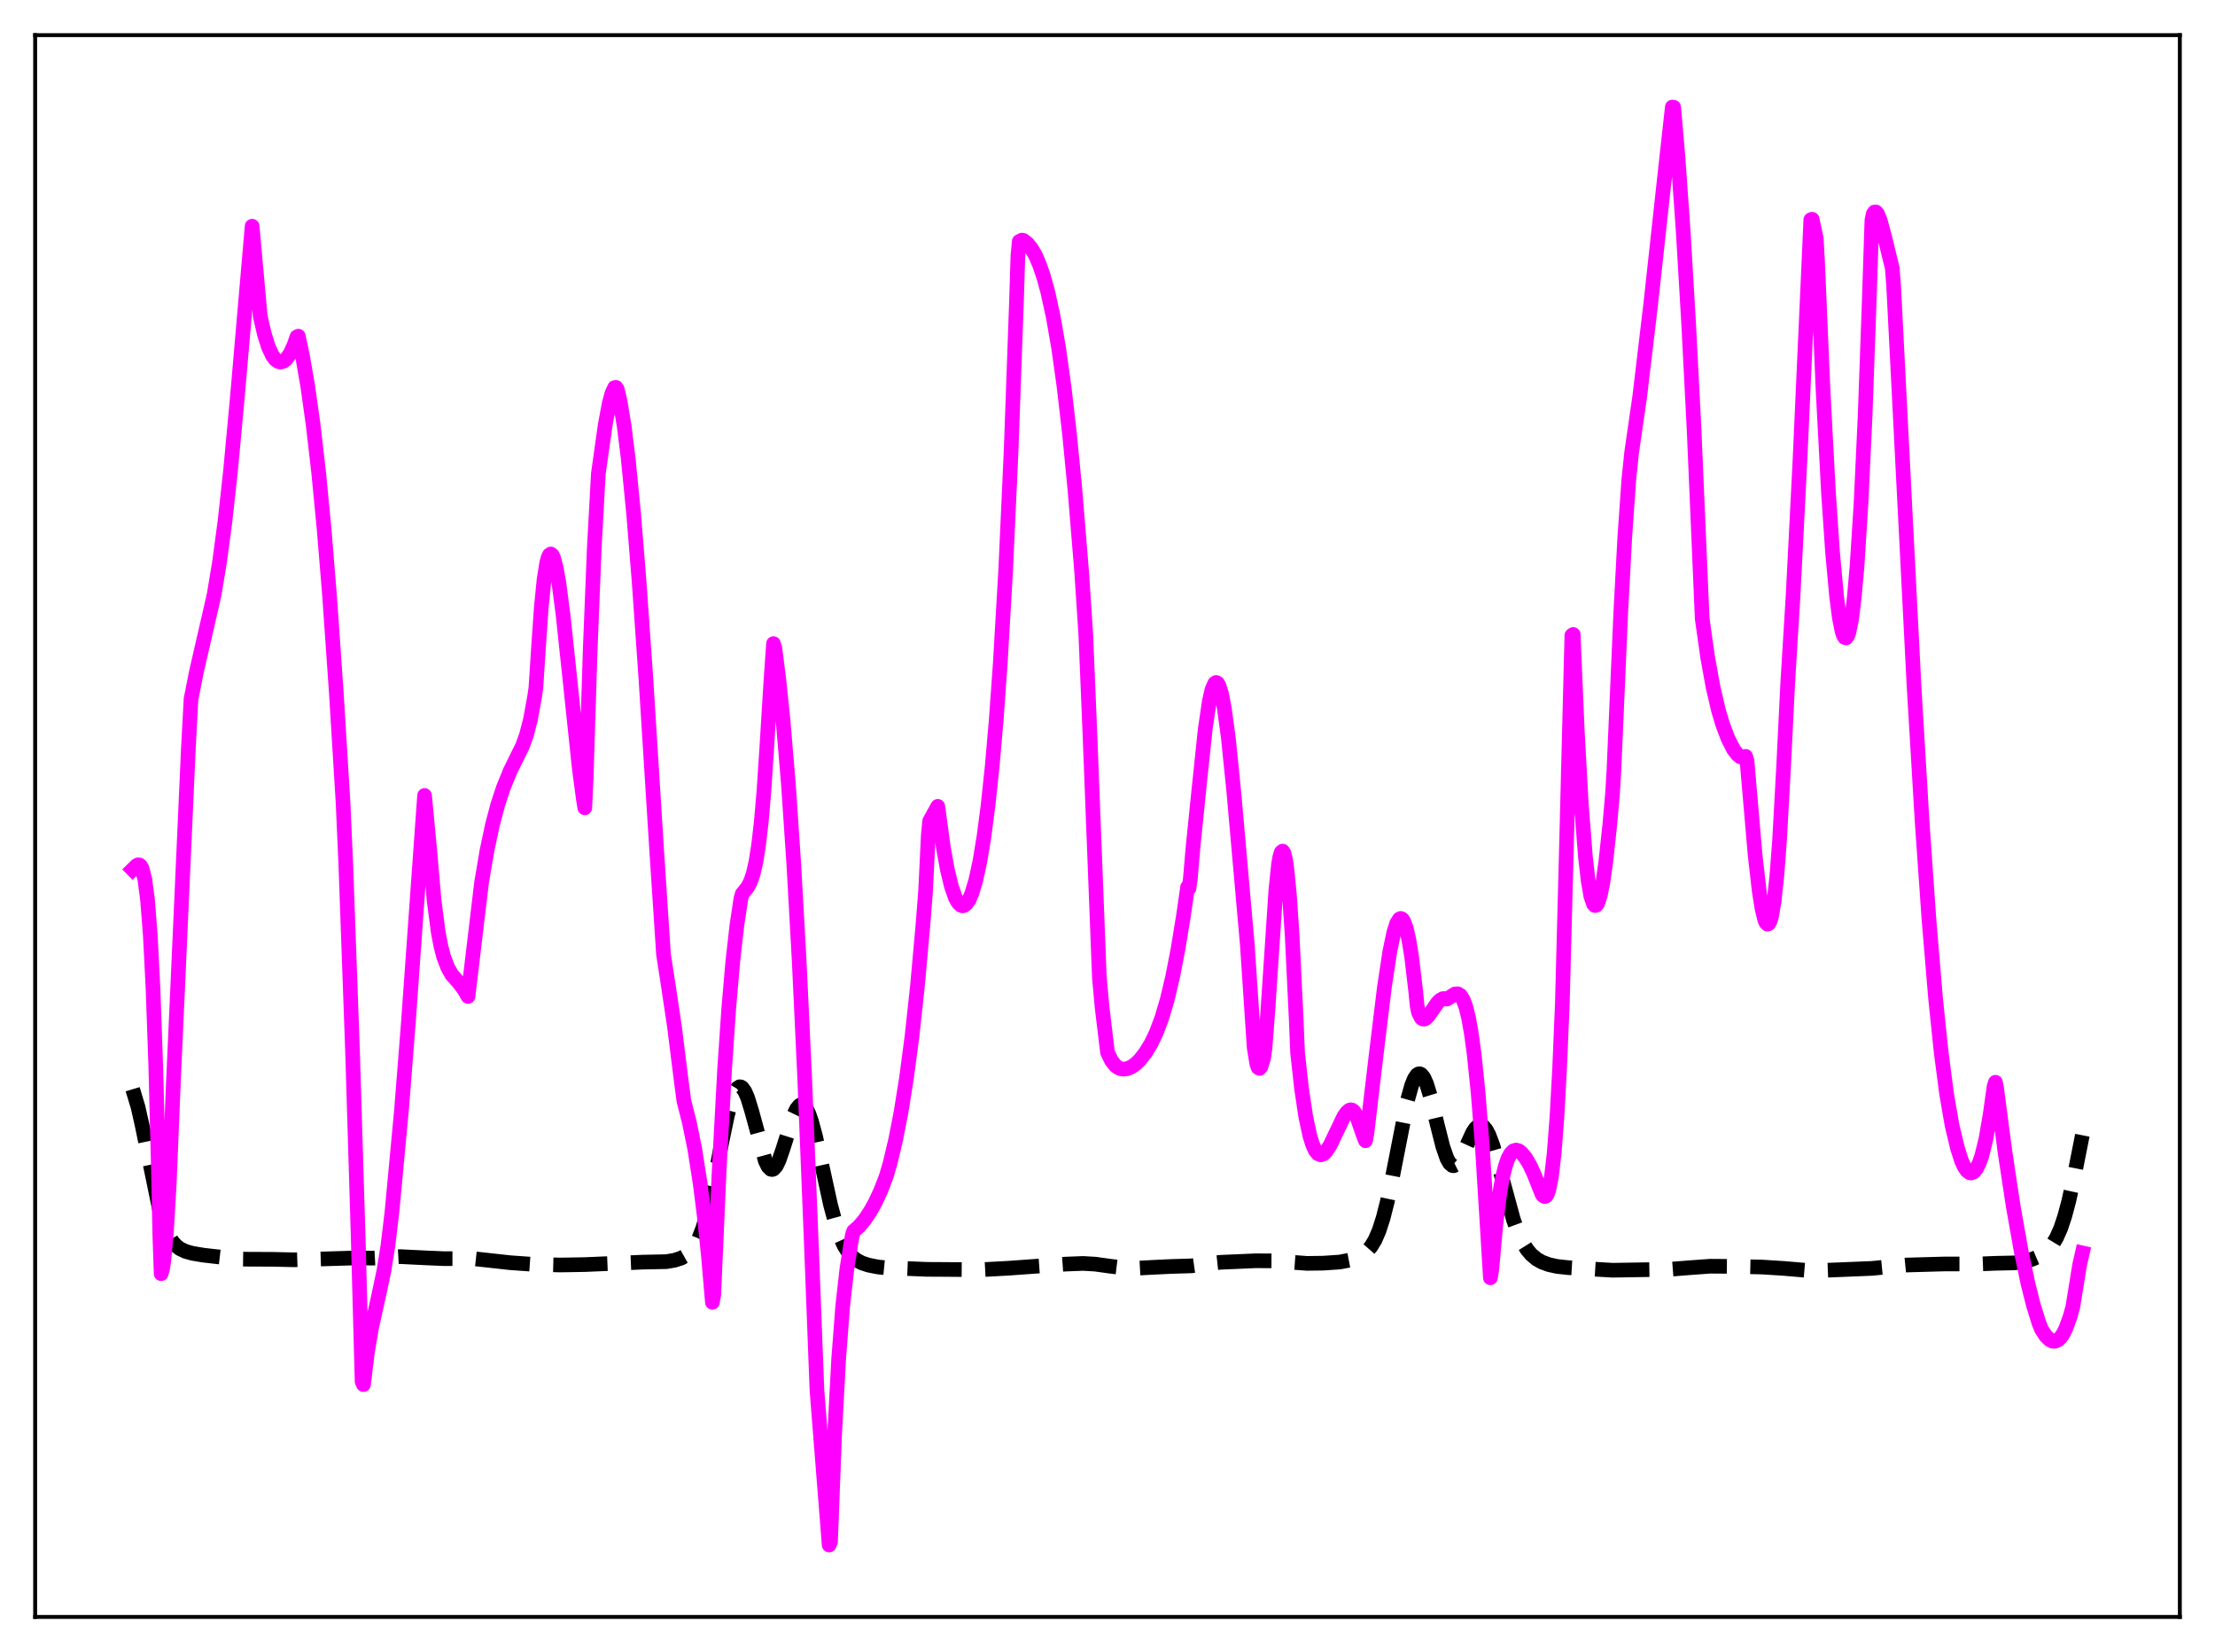 <?xml version="1.0" encoding="utf-8" standalone="no"?>
<!DOCTYPE svg PUBLIC "-//W3C//DTD SVG 1.1//EN"
  "http://www.w3.org/Graphics/SVG/1.1/DTD/svg11.dtd">
<svg xmlns:xlink="http://www.w3.org/1999/xlink" width="453.6pt" height="338.4pt" viewBox="0 0 453.6 338.4" xmlns="http://www.w3.org/2000/svg" version="1.1">
 <defs>
  <style type="text/css">*{stroke-linejoin: round; stroke-linecap: butt}</style>
 </defs>
 <g id="figure_1">
  <g id="patch_1">
   <path d="M 0 338.4 
L 453.6 338.4 
L 453.6 0 
L 0 0 
z
" style="fill: #ffffff"/>
  </g>
  <g id="axes_1">
   <g id="patch_2">
    <path d="M 7.2 331.2 
L 446.4 331.2 
L 446.4 7.2 
L 7.2 7.2 
z
" style="fill: #ffffff"/>
   </g>
   <g id="matplotlib.axis_1"/>
   <g id="matplotlib.axis_2"/>
   <g id="line2d_1">
    <path d="M 27.164 223.111 
L 28.276 226.792 
L 29.11 230.515 
L 32.725 248.056 
L 33.559 250.771 
L 34.393 252.795 
L 35.227 254.22 
L 36.061 255.18 
L 36.895 255.808 
L 38.007 256.329 
L 39.398 256.72 
L 41.622 257.095 
L 48.573 257.891 
L 51.076 257.932 
L 55.802 257.949 
L 60.251 258.052 
L 72.485 257.679 
L 76.378 257.704 
L 81.939 257.397 
L 87.499 257.67 
L 90.836 257.811 
L 96.953 257.815 
L 104.46 258.642 
L 109.187 258.977 
L 114.748 259.113 
L 119.753 259.03 
L 131.709 258.524 
L 136.435 258.431 
L 138.104 258.151 
L 139.494 257.705 
L 140.606 257.082 
L 141.44 256.344 
L 142.274 255.252 
L 143.108 253.681 
L 143.943 251.511 
L 144.777 248.669 
L 145.889 243.863 
L 147.835 233.863 
L 148.947 228.55 
L 149.782 225.427 
L 150.338 223.93 
L 150.894 222.977 
L 151.45 222.605 
L 151.728 222.64 
L 152.006 222.822 
L 152.562 223.605 
L 153.118 224.902 
L 153.952 227.621 
L 156.733 237.818 
L 157.289 238.944 
L 157.845 239.504 
L 158.123 239.559 
L 158.401 239.465 
L 158.957 238.845 
L 159.513 237.714 
L 160.347 235.313 
L 162.572 228.294 
L 163.128 227.157 
L 163.684 226.47 
L 163.962 226.314 
L 164.24 226.288 
L 164.518 226.394 
L 165.074 227.001 
L 165.63 228.116 
L 166.186 229.698 
L 167.02 232.795 
L 168.411 239.134 
L 170.079 246.766 
L 171.191 250.901 
L 172.025 253.31 
L 172.859 255.139 
L 173.693 256.473 
L 174.528 257.422 
L 175.362 258.089 
L 176.474 258.682 
L 177.864 259.141 
L 179.81 259.523 
L 182.313 259.772 
L 185.649 259.835 
L 189.82 260.005 
L 193.157 260.023 
L 197.605 260.058 
L 201.498 260.047 
L 206.503 259.776 
L 218.181 258.935 
L 221.795 258.793 
L 224.298 258.94 
L 227.356 259.364 
L 230.415 259.739 
L 232.639 259.783 
L 235.975 259.598 
L 239.868 259.414 
L 244.039 259.289 
L 247.097 258.861 
L 249.878 258.564 
L 257.107 258.25 
L 260.443 258.264 
L 263.78 258.496 
L 267.673 258.782 
L 271.009 258.738 
L 274.346 258.51 
L 276.292 258.138 
L 277.96 257.568 
L 279.072 256.973 
L 279.907 256.319 
L 280.741 255.376 
L 281.575 254.009 
L 282.409 252.083 
L 283.243 249.497 
L 284.077 246.221 
L 285.189 240.919 
L 288.248 225.315 
L 289.082 222.338 
L 289.638 220.967 
L 290.194 220.158 
L 290.472 219.977 
L 290.75 219.948 
L 291.028 220.07 
L 291.585 220.758 
L 292.141 221.999 
L 292.975 224.718 
L 294.365 230.502 
L 295.477 234.885 
L 296.311 237.282 
L 296.867 238.277 
L 297.423 238.746 
L 297.701 238.785 
L 298.258 238.501 
L 298.814 237.798 
L 299.648 236.186 
L 301.594 231.959 
L 302.15 231.135 
L 302.706 230.635 
L 303.262 230.508 
L 303.818 230.783 
L 304.375 231.464 
L 304.931 232.532 
L 305.765 234.774 
L 306.877 238.638 
L 309.935 249.863 
L 311.048 252.869 
L 311.882 254.605 
L 312.716 255.94 
L 313.55 256.942 
L 314.662 257.886 
L 315.774 258.518 
L 317.165 259.033 
L 318.833 259.403 
L 321.057 259.648 
L 330.233 260.187 
L 341.911 259.996 
L 346.359 259.644 
L 350.252 259.365 
L 354.701 259.397 
L 360.818 259.532 
L 365.266 259.813 
L 370.271 260.239 
L 373.608 260.207 
L 383.339 259.811 
L 390.291 259.125 
L 398.076 258.906 
L 405.027 258.909 
L 408.641 258.766 
L 412.534 258.683 
L 414.48 258.396 
L 416.149 257.94 
L 417.539 257.346 
L 418.651 256.643 
L 419.485 255.906 
L 420.319 254.899 
L 421.154 253.514 
L 421.988 251.632 
L 422.822 249.151 
L 423.656 246.025 
L 424.768 240.965 
L 426.436 232.537 
L 426.436 232.537 
" clip-path="url(#p1ca22da33d)" style="fill: none; stroke-dasharray: 11.1,4.8; stroke-dashoffset: 0; stroke: #000000; stroke-width: 3"/>
   </g>
   <g id="line2d_2">
    <path d="M 27.164 178.096 
L 27.998 177.277 
L 28.276 177.143 
L 28.554 177.17 
L 28.832 177.415 
L 29.11 177.937 
L 29.666 180.139 
L 30.222 184.437 
L 30.778 191.569 
L 31.334 202.464 
L 31.89 218.12 
L 32.446 239.634 
L 32.725 253.067 
L 33.003 260.894 
L 33.281 259.948 
L 33.559 258.119 
L 34.115 251.871 
L 34.671 242.254 
L 35.505 221.761 
L 36.339 203.314 
L 38.563 153.56 
L 39.12 143.182 
L 40.232 137.565 
L 43.846 121.835 
L 44.959 115.127 
L 46.071 106.798 
L 47.183 96.705 
L 48.573 81.76 
L 51.632 46.333 
L 53.3 64.799 
L 54.134 68.42 
L 54.968 71.065 
L 55.802 72.85 
L 56.358 73.602 
L 56.914 74.026 
L 57.471 74.177 
L 58.027 74.011 
L 58.583 73.596 
L 59.417 72.438 
L 60.251 70.615 
L 60.807 68.997 
L 61.085 68.857 
L 61.919 72.76 
L 63.031 79.154 
L 64.144 87.13 
L 65.256 96.777 
L 66.368 108.318 
L 67.48 121.915 
L 68.87 141.852 
L 70.261 164.558 
L 70.817 177.165 
L 72.207 215.744 
L 73.319 252.371 
L 74.153 283.008 
L 74.431 283.608 
L 75.265 276.821 
L 76.1 271.885 
L 77.49 265.648 
L 78.602 260.39 
L 79.436 255.21 
L 80.27 248.223 
L 82.217 227.403 
L 83.607 209.754 
L 86.943 162.941 
L 88.056 174.702 
L 88.89 184.403 
L 89.724 190.814 
L 90.28 193.754 
L 90.836 195.912 
L 91.67 198.134 
L 92.504 199.621 
L 93.894 201.198 
L 95.007 202.653 
L 95.841 204.1 
L 98.621 180.746 
L 99.733 174.189 
L 100.846 168.951 
L 101.958 164.762 
L 103.07 161.378 
L 104.46 157.961 
L 105.85 155.125 
L 106.963 152.879 
L 107.797 150.606 
L 108.631 147.365 
L 109.465 142.793 
L 109.743 140.887 
L 110.299 132.293 
L 110.855 124.349 
L 111.411 118.746 
L 111.967 115.257 
L 112.245 114.24 
L 112.523 113.655 
L 112.802 113.473 
L 113.08 113.68 
L 113.358 114.26 
L 113.914 116.349 
L 114.47 119.533 
L 115.304 125.89 
L 116.694 138.994 
L 118.64 157.479 
L 119.475 163.75 
L 119.753 165.464 
L 120.031 159.615 
L 120.865 133.008 
L 121.699 112.275 
L 122.533 97.023 
L 123.923 87.136 
L 124.757 82.642 
L 125.314 80.575 
L 125.87 79.391 
L 126.148 79.353 
L 126.426 79.81 
L 126.982 82.193 
L 127.816 87.233 
L 128.65 93.943 
L 129.762 105.285 
L 130.874 119.043 
L 132.265 138.928 
L 134.489 174.357 
L 135.879 195.519 
L 136.713 200.889 
L 138.104 210.17 
L 139.494 221.282 
L 140.05 225.494 
L 141.162 229.877 
L 142.274 235.324 
L 143.386 242.425 
L 144.221 249.043 
L 145.055 257.054 
L 145.889 266.755 
L 146.167 265.246 
L 147.279 239.658 
L 148.391 218.99 
L 149.225 206.706 
L 150.06 197.014 
L 150.894 189.609 
L 151.728 184.05 
L 152.006 183.082 
L 153.118 181.696 
L 153.674 180.631 
L 154.23 179.024 
L 154.786 176.627 
L 155.342 173.155 
L 155.899 168.339 
L 156.455 161.878 
L 157.011 153.371 
L 157.845 139.873 
L 158.401 131.835 
L 158.679 132.723 
L 159.513 139.352 
L 160.347 147.415 
L 161.459 160.697 
L 162.572 177.21 
L 163.684 197.282 
L 164.796 221.002 
L 166.186 255.706 
L 167.298 284.758 
L 169.801 316.473 
L 170.079 315.792 
L 170.913 293.966 
L 171.747 278.342 
L 172.581 267.434 
L 173.415 260.041 
L 174.249 254.689 
L 174.528 253.087 
L 174.806 252.189 
L 175.918 251.213 
L 177.03 249.907 
L 178.142 248.266 
L 179.254 246.271 
L 180.366 243.87 
L 181.479 240.987 
L 182.313 238.122 
L 183.425 233.423 
L 184.537 227.707 
L 185.649 220.737 
L 186.762 212.281 
L 187.874 202.036 
L 188.986 189.651 
L 189.542 182.588 
L 190.098 171.122 
L 190.376 168.181 
L 192.044 165.165 
L 193.157 173.403 
L 193.991 178.064 
L 194.825 181.518 
L 195.659 183.912 
L 196.215 184.891 
L 196.771 185.422 
L 197.049 185.534 
L 197.327 185.515 
L 197.883 185.14 
L 198.439 184.335 
L 198.995 183.076 
L 199.83 180.303 
L 200.664 176.45 
L 201.498 171.407 
L 202.332 165.034 
L 203.166 157.169 
L 204 147.586 
L 204.834 135.985 
L 205.947 116.793 
L 207.059 92.368 
L 208.171 61.414 
L 208.449 52.46 
L 208.727 49.452 
L 209.283 49.179 
L 209.561 49.238 
L 210.395 49.886 
L 211.229 50.91 
L 212.064 52.357 
L 212.898 54.279 
L 213.732 56.735 
L 214.566 59.784 
L 215.678 64.838 
L 216.79 71.249 
L 217.903 79.206 
L 219.015 88.833 
L 220.127 100.271 
L 221.517 117.278 
L 222.351 129.882 
L 223.185 149.967 
L 225.132 200.151 
L 225.688 206.316 
L 226.8 215.552 
L 227.634 217.296 
L 228.468 218.322 
L 229.024 218.723 
L 229.58 218.939 
L 230.137 219.002 
L 230.971 218.865 
L 231.805 218.471 
L 232.639 217.869 
L 233.473 217.046 
L 234.585 215.605 
L 235.697 213.797 
L 236.81 211.481 
L 237.922 208.513 
L 239.034 204.754 
L 240.146 200.053 
L 241.258 194.309 
L 242.371 187.476 
L 243.205 181.685 
L 243.483 181.973 
L 243.761 180 
L 244.317 173.504 
L 245.429 162.569 
L 246.819 149.316 
L 247.653 143.635 
L 248.209 141.215 
L 248.766 139.965 
L 249.044 139.79 
L 249.322 139.925 
L 249.6 140.361 
L 250.156 142.114 
L 250.712 144.981 
L 251.546 151.137 
L 252.658 162.087 
L 255.439 193.592 
L 256.829 214.535 
L 257.385 217.971 
L 257.663 218.69 
L 257.941 218.837 
L 258.219 218.487 
L 258.775 216.687 
L 259.053 214.68 
L 259.609 207.451 
L 261.278 182.293 
L 261.834 176.95 
L 262.112 175.417 
L 262.39 174.557 
L 262.668 174.339 
L 262.946 174.766 
L 263.224 175.923 
L 263.502 177.684 
L 264.058 183.306 
L 264.614 191.628 
L 265.448 208.872 
L 265.726 215.679 
L 266.56 223.136 
L 267.395 228.7 
L 268.229 232.607 
L 268.785 234.411 
L 269.341 235.629 
L 269.897 236.322 
L 270.453 236.553 
L 271.009 236.378 
L 271.565 235.856 
L 272.399 234.565 
L 273.512 232.242 
L 275.18 228.745 
L 275.736 227.915 
L 276.292 227.421 
L 276.57 227.323 
L 276.848 227.361 
L 277.126 227.53 
L 277.404 227.845 
L 277.96 229.013 
L 279.351 232.998 
L 279.629 233.659 
L 279.907 232.268 
L 281.853 215.769 
L 283.521 202.105 
L 284.633 194.793 
L 285.468 190.849 
L 286.024 189.129 
L 286.58 188.242 
L 286.858 188.13 
L 287.136 188.252 
L 287.414 188.615 
L 287.97 190.075 
L 288.526 192.542 
L 289.082 195.974 
L 289.916 203.045 
L 290.194 205.918 
L 290.472 207.344 
L 291.028 208.463 
L 291.306 208.697 
L 291.585 208.757 
L 291.863 208.682 
L 292.419 208.189 
L 293.253 207.018 
L 294.365 205.417 
L 294.921 204.858 
L 295.477 204.553 
L 296.033 204.536 
L 296.311 204.642 
L 297.98 203.584 
L 298.536 203.56 
L 299.092 203.9 
L 299.648 204.787 
L 300.204 206.297 
L 300.76 208.585 
L 301.316 211.738 
L 301.872 215.823 
L 302.706 223.903 
L 303.54 234.531 
L 304.375 248.138 
L 305.209 261.738 
L 305.487 260.143 
L 306.321 250.854 
L 307.155 244.233 
L 307.711 241.127 
L 308.267 238.872 
L 308.823 237.267 
L 309.379 236.266 
L 309.935 235.721 
L 310.492 235.565 
L 311.048 235.734 
L 311.604 236.17 
L 312.438 237.205 
L 313.272 238.6 
L 314.106 240.387 
L 315.774 244.594 
L 316.052 244.95 
L 316.331 245.089 
L 316.609 244.976 
L 316.887 244.556 
L 317.165 243.784 
L 317.721 240.971 
L 318.277 236.141 
L 318.833 228.895 
L 319.389 218.805 
L 319.945 205.483 
L 320.779 173.828 
L 321.891 130.153 
L 322.169 129.958 
L 323.004 149.722 
L 323.838 164.806 
L 324.672 175.498 
L 325.228 180.395 
L 325.784 183.59 
L 326.34 185.208 
L 326.618 185.489 
L 326.896 185.428 
L 327.174 185.063 
L 327.73 183.363 
L 328.286 180.506 
L 328.843 176.572 
L 329.677 168.774 
L 330.233 162.38 
L 330.511 157.734 
L 331.901 125.624 
L 332.735 109.977 
L 333.569 98.116 
L 334.125 92.756 
L 335.794 81.219 
L 338.018 62.512 
L 341.355 31.948 
L 342.467 21.927 
L 342.745 21.976 
L 343.579 31.585 
L 344.691 47.32 
L 345.803 66.161 
L 346.915 87.798 
L 348.584 126.723 
L 349.696 134.592 
L 350.808 140.739 
L 351.92 145.507 
L 352.754 148.304 
L 353.867 151.275 
L 354.979 153.452 
L 355.813 154.561 
L 356.369 155.008 
L 356.925 155.153 
L 357.481 154.923 
L 357.759 155.794 
L 358.315 162.281 
L 359.428 175.195 
L 360.262 182.519 
L 360.818 186.037 
L 361.374 188.347 
L 361.652 189 
L 361.93 189.29 
L 362.208 189.2 
L 362.486 188.71 
L 362.764 187.78 
L 363.32 184.559 
L 363.876 179.364 
L 364.432 172.063 
L 365.266 156.855 
L 366.101 139.897 
L 367.213 121.714 
L 368.603 94.383 
L 370.827 45.008 
L 371.105 44.906 
L 371.94 48.806 
L 372.218 53.757 
L 373.33 79.83 
L 374.442 100.844 
L 375.276 113.082 
L 376.11 122.193 
L 376.666 126.481 
L 377.222 129.302 
L 377.5 130.136 
L 377.778 130.582 
L 378.057 130.661 
L 378.335 130.316 
L 378.613 129.587 
L 379.169 126.859 
L 379.725 122.403 
L 380.281 116.123 
L 381.115 103.057 
L 381.949 85.175 
L 382.783 61.877 
L 383.339 45.09 
L 383.617 43.798 
L 383.895 43.424 
L 384.174 43.428 
L 384.452 43.736 
L 385.008 45.045 
L 385.842 48.092 
L 387.51 54.931 
L 387.788 58.55 
L 391.959 140.422 
L 393.627 168.369 
L 395.017 188.273 
L 396.407 204.809 
L 397.52 215.504 
L 398.632 224.044 
L 399.744 230.479 
L 400.856 235.145 
L 401.69 237.757 
L 402.246 238.974 
L 402.803 239.807 
L 403.359 240.218 
L 403.637 240.266 
L 404.193 240.055 
L 404.749 239.378 
L 405.305 238.281 
L 405.861 236.688 
L 406.695 233.268 
L 407.529 228.457 
L 408.363 222.52 
L 408.641 221.682 
L 408.92 223.198 
L 410.588 235.932 
L 412.256 246.944 
L 413.924 256.372 
L 415.315 262.986 
L 416.427 267.397 
L 417.539 270.973 
L 418.095 272.335 
L 418.929 273.615 
L 419.763 274.44 
L 420.319 274.711 
L 420.875 274.73 
L 421.432 274.489 
L 421.988 273.967 
L 422.544 273.142 
L 423.1 272.001 
L 423.934 269.678 
L 424.49 267.646 
L 425.88 259.077 
L 426.436 256.636 
L 426.436 256.636 
" clip-path="url(#p1ca22da33d)" style="fill: none; stroke: #ff00ff; stroke-width: 3; stroke-linecap: square"/>
   </g>
   <g id="patch_3">
    <path d="M 7.2 331.2 
L 7.2 7.2 
" style="fill: none; stroke: #000000; stroke-width: 0.8; stroke-linejoin: miter; stroke-linecap: square"/>
   </g>
   <g id="patch_4">
    <path d="M 446.4 331.2 
L 446.4 7.2 
" style="fill: none; stroke: #000000; stroke-width: 0.8; stroke-linejoin: miter; stroke-linecap: square"/>
   </g>
   <g id="patch_5">
    <path d="M 7.2 331.2 
L 446.4 331.2 
" style="fill: none; stroke: #000000; stroke-width: 0.8; stroke-linejoin: miter; stroke-linecap: square"/>
   </g>
   <g id="patch_6">
    <path d="M 7.2 7.2 
L 446.4 7.2 
" style="fill: none; stroke: #000000; stroke-width: 0.8; stroke-linejoin: miter; stroke-linecap: square"/>
   </g>
  </g>
 </g>
 <defs>
  <clipPath id="p1ca22da33d">
   <rect x="7.2" y="7.2" width="439.2" height="324"/>
  </clipPath>
 </defs>
</svg>
